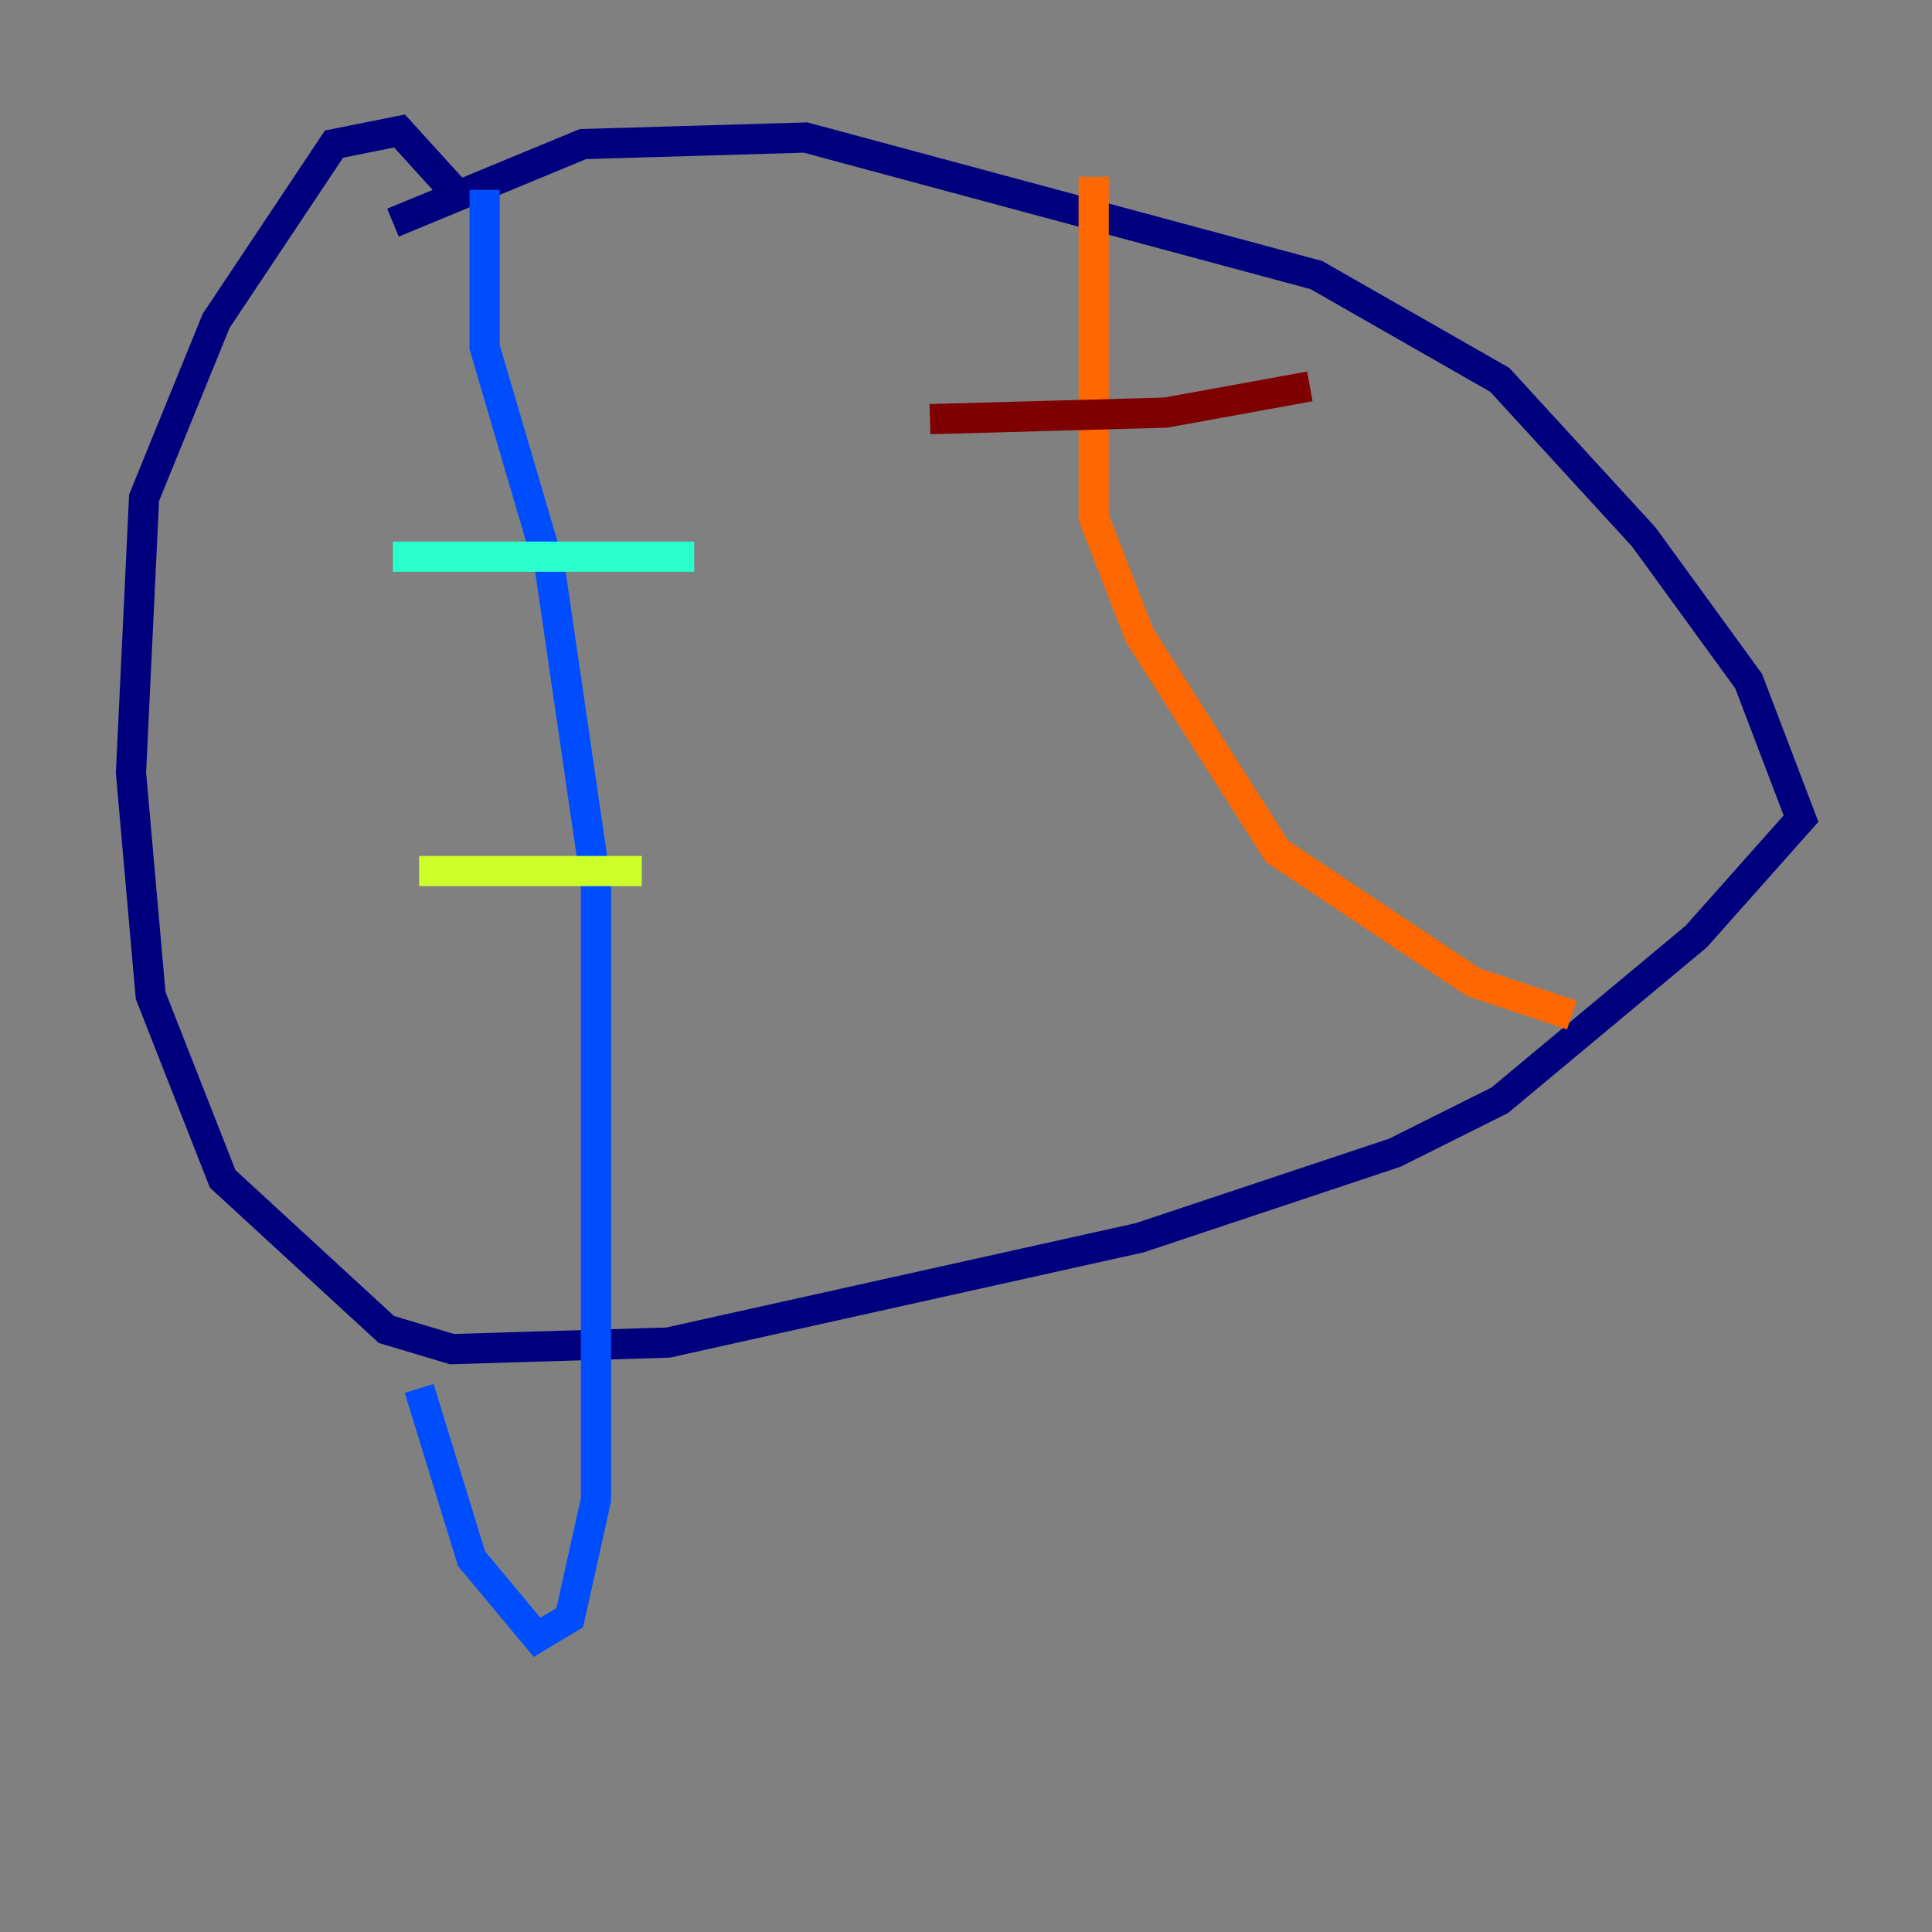 <?xml version="1.0" encoding="utf-8" ?>
<svg baseProfile="tiny" height="128" version="1.2" viewBox="0,0,128,128" width="128" xmlns="http://www.w3.org/2000/svg" xmlns:ev="http://www.w3.org/2001/xml-events" xmlns:xlink="http://www.w3.org/1999/xlink"><rect x="0" y="0" width="128" height="128" fill="#808080" stroke="none"/><defs /><polyline fill="none" points="26.034,14.752 38.617,9.546 53.37,9.112 87.214,18.224 99.363,25.166 108.909,35.58 115.851,45.125 119.322,54.237 112.38,62.047 99.363,72.895 92.42,76.366 75.498,82.007 44.258,88.949 29.939,89.383 25.6,88.081 14.752,78.102 9.98,65.953 8.678,51.2 9.546,32.976 14.319,21.261 22.129,9.546 26.468,8.678 30.807,13.451" stroke="#00007f" stroke-width="2" /><polyline fill="none" points="32.108,12.583 32.108,22.997 36.447,37.749 39.485,58.576 39.485,99.363 37.749,107.173 35.58,108.475 31.241,103.268 27.77,91.986" stroke="#004cff" stroke-width="2" /><polyline fill="none" points="26.034,36.881 45.993,36.881" stroke="#29ffcd" stroke-width="2" /><polyline fill="none" points="27.77,57.709 42.522,57.709" stroke="#cdff29" stroke-width="2" /><polyline fill="none" points="72.461,11.715 72.461,34.278 75.498,42.088 84.61,56.407 97.627,65.085 104.136,67.254" stroke="#ff6700" stroke-width="2" /><polyline fill="none" points="61.614,27.77 77.234,27.336 86.78,25.6" stroke="#7f0000" stroke-width="2" /></svg>
